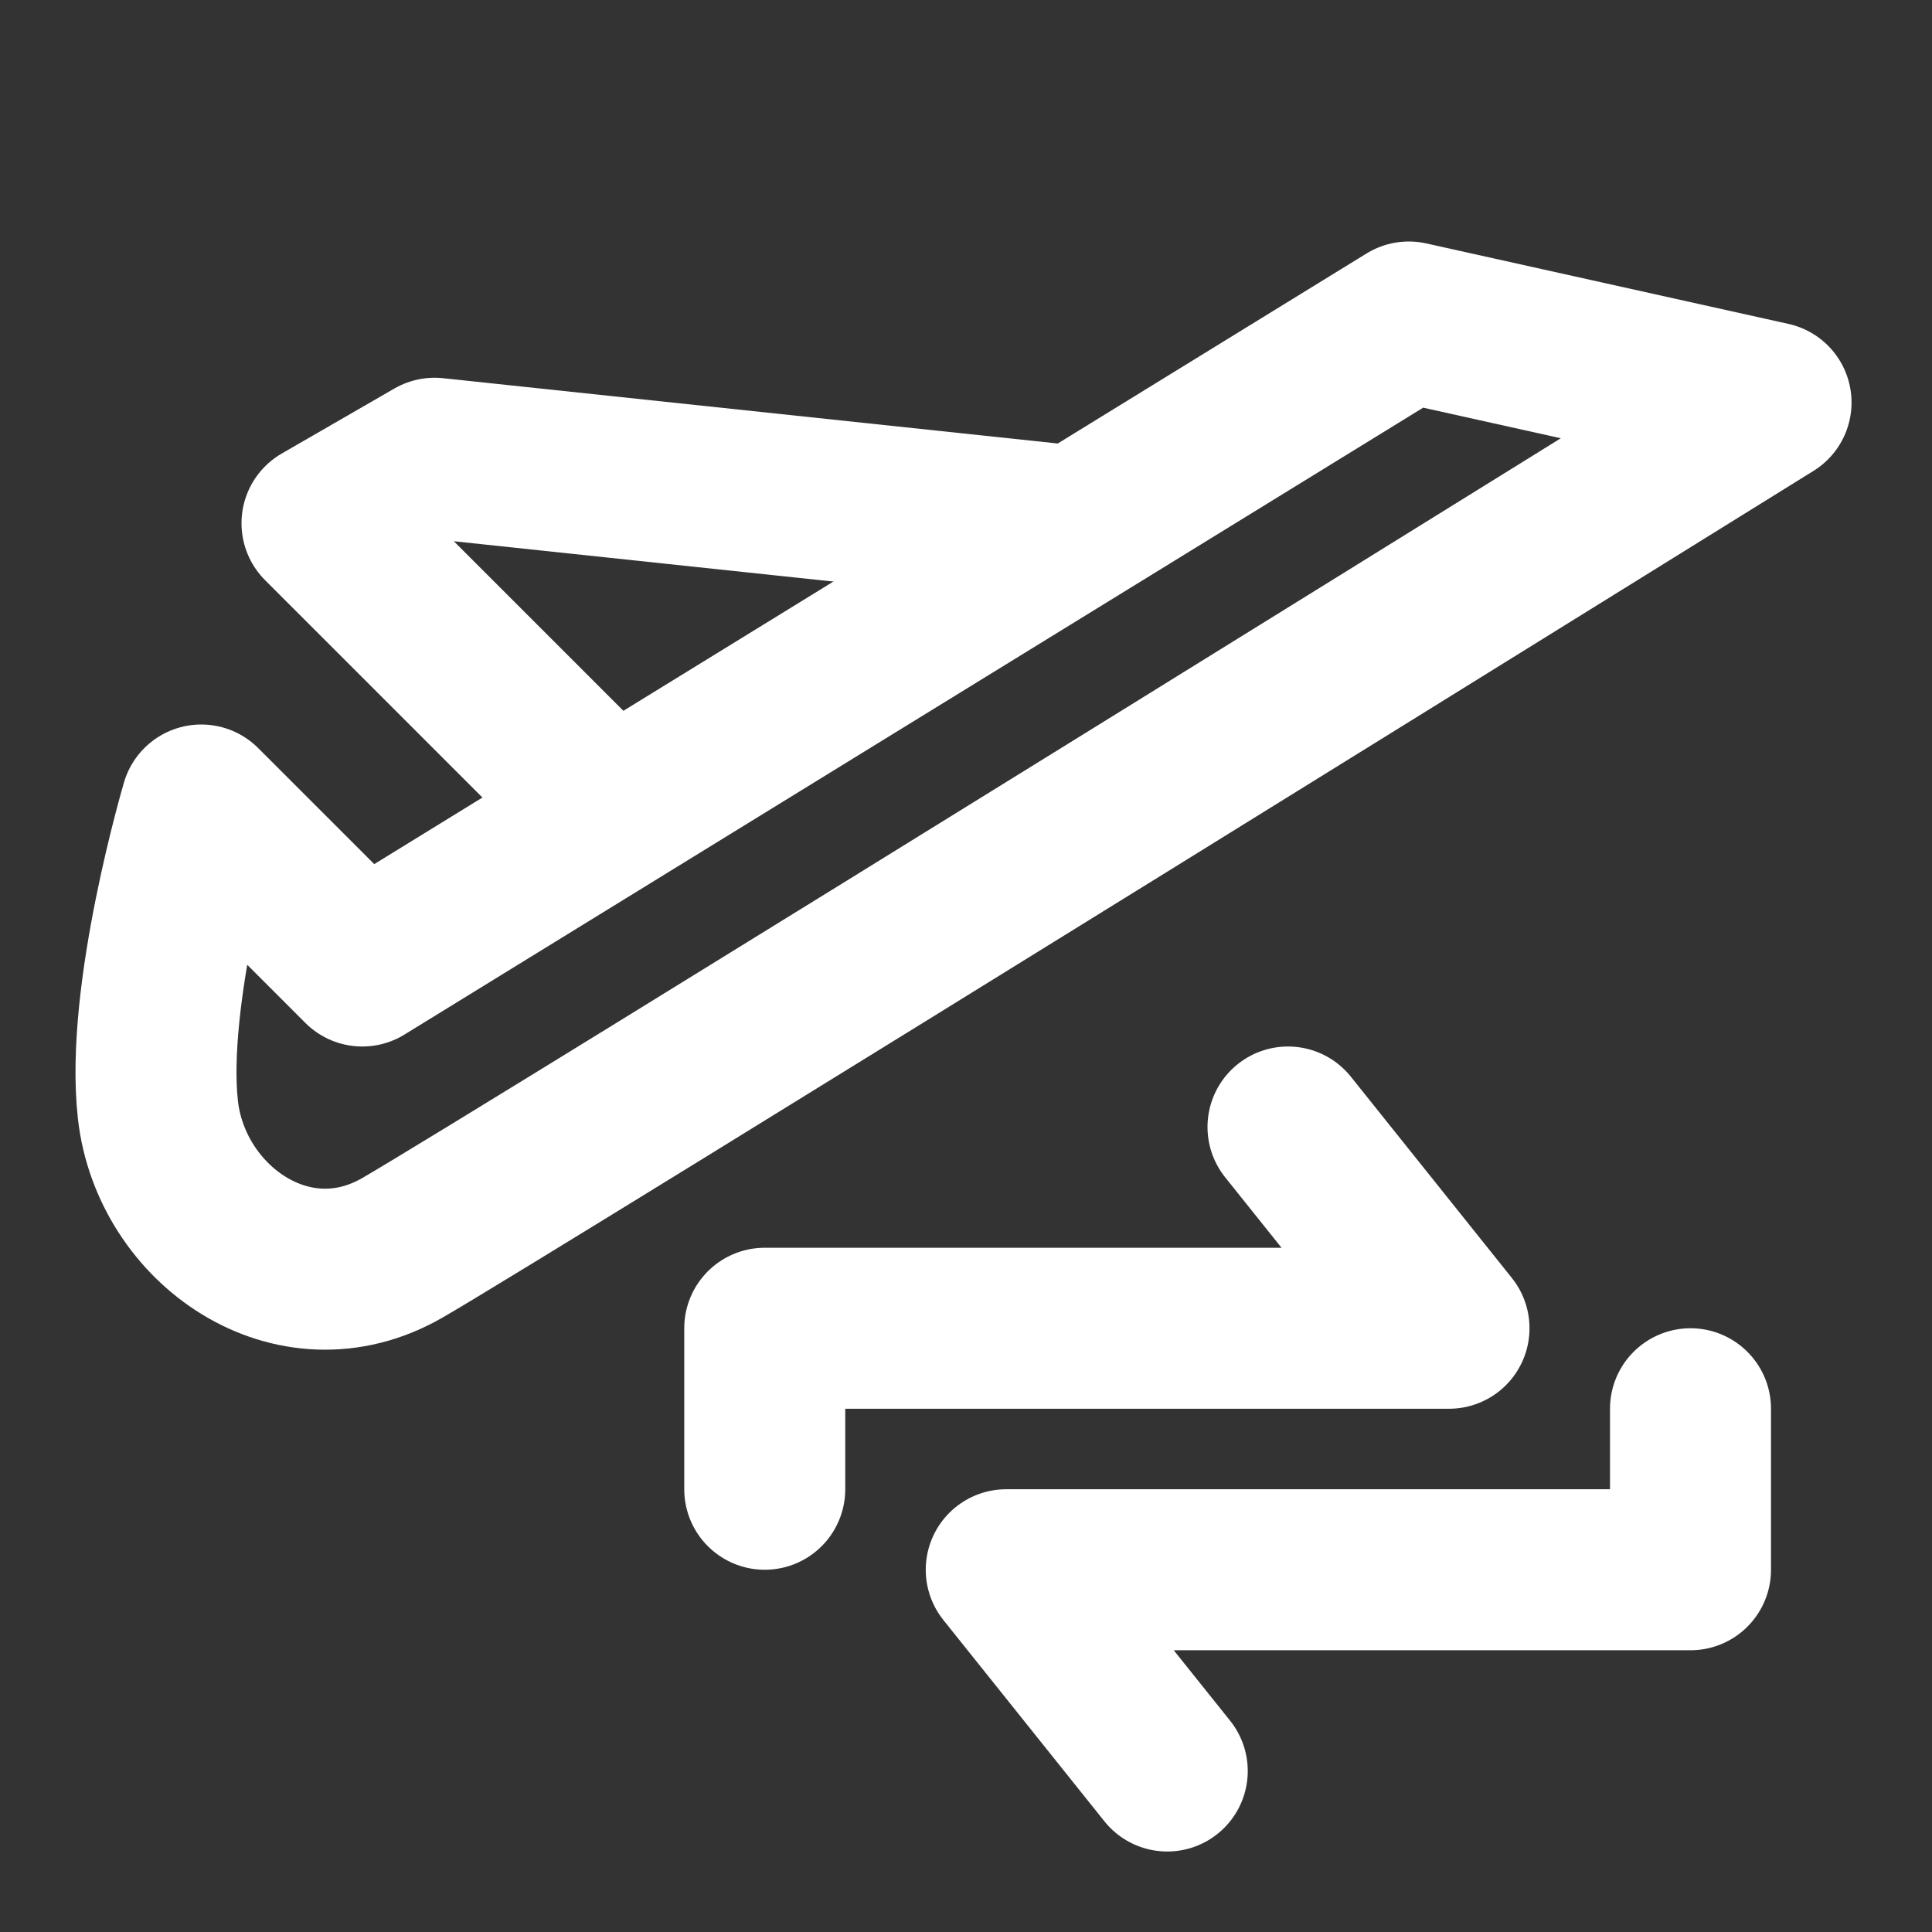 <?xml version="1.0" encoding="UTF-8"?><svg width="28" height="28" viewBox="0 0 48 48" fill="none" xmlns="http://www.w3.org/2000/svg"><rect x="0" y="0" width="48" height="48" fill="#333333" stroke="none"/><path d="M9.001 24L5 20C5 20 3.601 24.728 3.924 27.578C4.248 30.429 7.273 32.574 10 31C12.727 29.426 44.001 10 44.001 10L35.001 8L9.001 24Z" fill="none" stroke="#ffffff" stroke-width="4" stroke-linecap="round" stroke-linejoin="round"/><path d="M26 13L10.798 11.385L8 13L15 20" stroke="#ffffff" stroke-width="4" stroke-linecap="round" stroke-linejoin="round"/><path d="M29 44L25 39H42V35" stroke="#ffffff" stroke-width="4" stroke-linecap="round" stroke-linejoin="round"/><path d="M32 28L36 33H19V37" stroke="#ffffff" stroke-width="4" stroke-linecap="round" stroke-linejoin="round"/></svg>